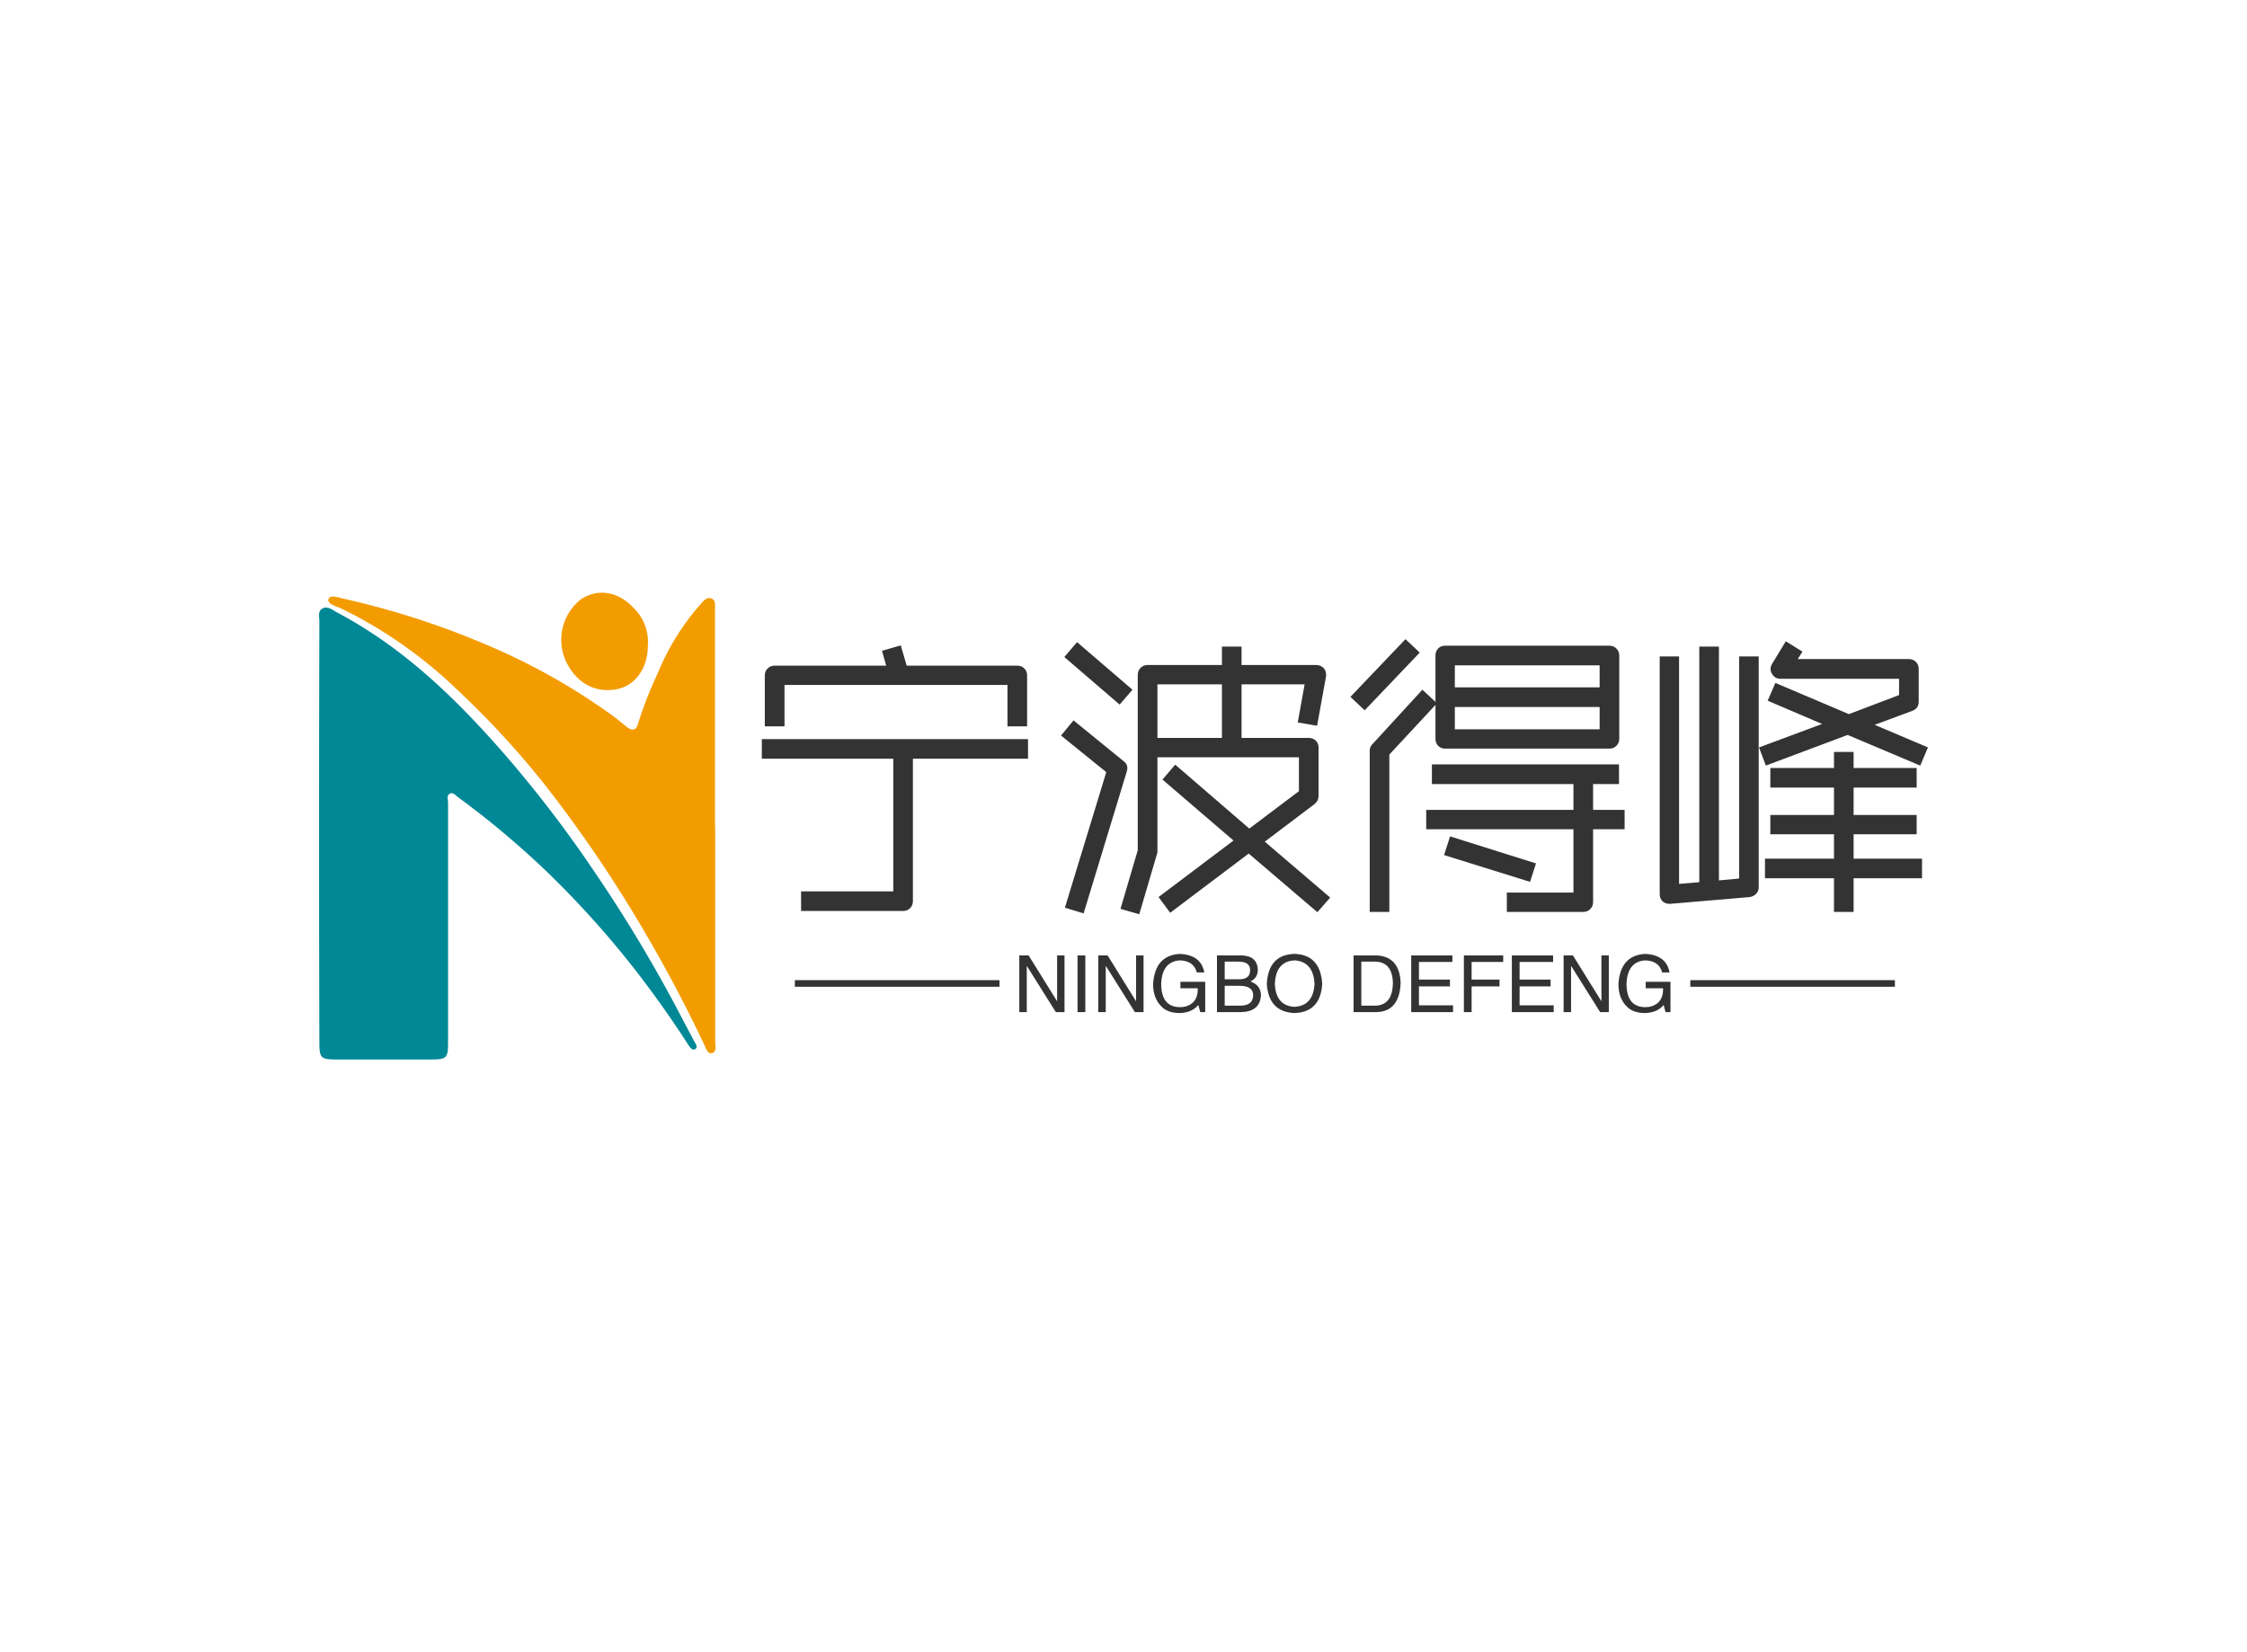 <svg data-v-0dd9719b="" version="1.0" xmlns="http://www.w3.org/2000/svg" xmlns:xlink="http://www.w3.org/1999/xlink" width="100%" height="100%" viewBox="0 0 340 250" preserveAspectRatio="xMidYMid meet" color-interpolation-filters="sRGB" style="margin: auto;"> <rect data-v-0dd9719b="" x="0" y="0" width="100%" height="100%" fill="#fff" fill-opacity="1" class="background"></rect> <rect data-v-0dd9719b="" x="0" y="0" width="100%" height="100%" fill="url(#watermark)" fill-opacity="1" class="watermarklayer"></rect> <g data-v-0dd9719b="" fill="#333" class="icon-text-wrapper icon-svg-group iconsvg" transform="translate(48.275,89.686)"><g class="iconsvg-imagesvg" transform="translate(0,0)"><g><rect fill="#333" fill-opacity="0" stroke-width="2" x="0" y="0" width="60" height="70.628" class="image-rect"></rect> <svg x="0" y="0" width="60" height="70.628" filtersec="colorsb909716147" class="image-svg-svg primary" style="overflow: visible;"><svg xmlns="http://www.w3.org/2000/svg" viewBox="-0.003 0.018 61.6 72.512"><title>tjDvTc.tif</title><path d="M0 37.35Q0 20.91.05 4.48c0-.69-.28-1.57.45-2S2 2.6 2.64 3c10.3 5.41 18.5 13.32 26.08 22a188.21 188.21 0 0 1 14 18.28A222.56 222.56 0 0 1 55.27 64c1 1.9 2 3.79 3 5.68.2.39.65.92.18 1.23s-.88-.33-1.13-.72q-3.78-5.86-8.06-11.39a147.18 147.18 0 0 0-13.8-15.37A136 136 0 0 0 21.61 31.8c-.39-.29-.82-.85-1.32-.56s-.25.93-.25 1.42v37.17c0 2.5-.2 2.7-2.73 2.7H2.7c-2.42 0-2.65-.23-2.65-2.62Q0 53.64 0 37.35z" fill="#018896"></path><path d="M61.54 36.26V69.6c0 .68.3 1.72-.47 1.93s-1-.86-1.3-1.44c-3-6.35-6.31-12.52-9.88-18.54A203.71 203.71 0 0 0 35.19 30a136.23 136.23 0 0 0-13.82-15 70.41 70.41 0 0 0-18-12.57c-.8-.32-2.16-.7-1.9-1.43S3 .76 3.79.94a127.48 127.48 0 0 1 22.42 7.25 99 99 0 0 1 19.33 10.88c.79.57 1.52 1.21 2.29 1.81s1.41.58 1.71-.48a61.56 61.56 0 0 1 3-7.72A38.42 38.42 0 0 1 59.17 1.9c.47-.52 1-1.26 1.76-1s.57 1.22.58 1.88v33.49z" fill="#f39c00"></path><path d="M51.08 8.2c0 3.6-2 6.32-4.94 6.83-3.56.61-6.42-1.26-7.9-4.61A8 8 0 0 1 40.74 1c2.84-1.85 6-.89 8 1.26a7.38 7.38 0 0 1 2.34 5.94z" fill="#f39c00"></path></svg></svg> <!----></g></g> <g transform="translate(67,7.028)"><g data-gra="path-name" fill-rule="" class="tp-name iconsvg-namesvg" transform="translate(0,0)"><g transform="scale(1)"><g><path d="M23.49 3.78L23.49 3.78 8.05 3.78 8.05 0.81 22 0.81 22-19.26 2.11-19.26 2.11-22.23 42.39-22.23 42.39-19.26 24.97-19.26 24.97 2.29Q24.97 2.92 24.55 3.35 24.12 3.78 23.49 3.78L23.49 3.78ZM42.25-24.16L42.25-24.16 39.28-24.16 39.28-30.42 5.54-30.42 5.54-24.16 2.56-24.16 2.56-31.86Q2.56-32.49 2.99-32.92 3.42-33.34 4.05-33.34L4.05-33.34 20.93-33.34 20.29-35.59 23.13-36.41 24.03-33.34 40.77-33.34Q41.4-33.34 41.83-32.92 42.25-32.49 42.25-31.86L42.25-31.86 42.25-24.16ZM86.17 3.96L86.17 3.96 75.78-4.91 63.9 4.05 62.14 1.67 73.48-6.88 62.73-16.11 64.66-18.36 75.87-8.69 83.38-14.35 83.38-19.48 61.97-19.48 61.97-5.17Q61.97-5.04 61.88-4.77L61.88-4.77 59.22 4.27 56.38 3.46 58.99-5.4 58.99-31.95Q58.99-32.58 59.42-33.01 59.85-33.44 60.48-33.44L60.48-33.44 71.73-33.44 71.73-36.23 74.7-36.23 74.7-33.44 86-33.44Q86.67-33.44 87.16-32.94L87.16-32.94Q87.57-32.4 87.48-31.72L87.48-31.72 86.13-24.25 83.2-24.75 84.24-30.51 74.7-30.51 74.7-22.41 84.87-22.41Q85.5-22.41 85.93-22 86.35-21.6 86.35-20.97L86.35-20.97 86.35-13.63Q86.35-12.91 85.77-12.42L85.77-12.42 78.21-6.71 88.11 1.75 86.17 3.96ZM50.8 4.14L50.8 4.14 47.97 3.28 54.23-17.23 47.38-22.77 49.27-25.06 56.84-18.9Q57.64-18.31 57.33-17.32L57.33-17.32 50.8 4.14ZM58.19-29.7L56.25-27.45 47.88-34.65 49.81-36.9 58.19-29.7ZM61.97-30.51L61.97-22.41 71.73-22.41 71.73-30.51 61.97-30.51ZM130.37-20.79L130.37-20.79 105.48-20.79Q104.85-20.79 104.44-21.22 104.04-21.64 104.04-22.27L104.04-22.27 104.04-27.4 97.06-19.89 97.06 3.92 94.09 3.92 94.09-20.47Q94.09-21.06 94.5-21.46L94.5-21.46 102.06-29.7 104.04-27.86 104.04-34.88Q104.04-35.5 104.44-35.93 104.85-36.36 105.48-36.36L105.48-36.36 130.37-36.36Q131-36.36 131.42-35.93 131.85-35.5 131.85-34.88L131.85-34.88 131.85-22.27Q131.85-21.64 131.42-21.22 131-20.79 130.37-20.79L130.37-20.79ZM126.41 3.92L126.41 3.92 114.84 3.92 114.84 0.99 124.92 0.99 124.92-8.59 102.64-8.59 102.64-11.52 124.92-11.52 124.92-15.43 103.5-15.43 103.5-18.4 131.81-18.4 131.81-15.43 127.89-15.43 127.89-11.52 132.66-11.52 132.66-8.59 127.89-8.59 127.89 2.43Q127.89 3.06 127.46 3.49 127.03 3.92 126.41 3.92L126.41 3.92ZM101.66-35.32L93.33-26.59 91.17-28.62 99.5-37.35 101.66-35.32ZM128.88-30.06L128.88-33.39 106.97-33.39 106.97-30.06 128.88-30.06ZM106.97-27.09L106.97-23.71 128.88-23.71 128.88-27.09 106.97-27.09ZM119.25-3.42L118.35-0.63 105.34-4.68 106.25-7.51 119.25-3.42ZM139.41 2.7L139.41 2.7Q138.87 2.7 138.42 2.34L138.42 2.34Q137.97 1.89 137.97 1.26L137.97 1.26 137.97-34.74 140.9-34.74 140.9-0.32 143.96-0.58 143.96-36.23 146.93-36.23 146.93-0.85 149.99-1.13 149.99-34.74 152.95-34.74 152.95 0.18Q152.95 0.77 152.57 1.17 152.19 1.57 151.6 1.67L151.6 1.67 139.54 2.7 139.41 2.7ZM177.39-18.22L177.39-18.22 166.41-22.86 154.03-18.22 153-20.97 162.54-24.52 154.31-28.04 155.47-30.73 166.59-26.01 174.19-28.89 174.19-31.36 156.24-31.36Q155.38-31.36 154.94-32.13L154.94-32.13Q154.53-32.85 154.98-33.62L154.98-33.62 157.05-37.03 159.57-35.46 158.85-34.34 175.68-34.34Q176.31-34.34 176.74-33.91 177.16-33.48 177.16-32.85L177.16-32.85 177.16-27.9Q177.16-26.86 176.18-26.5L176.18-26.5 170.5-24.39 178.56-20.97 177.39-18.22ZM167.31-1.17L167.31 3.92 164.34 3.92 164.34-1.17 153.9-1.17 153.9-4.14 164.34-4.14 164.34-7.83 154.71-7.83 154.71-10.75 164.34-10.75 164.34-14.89 154.71-14.89 154.71-17.86 164.34-17.86 164.34-20.29 167.31-20.29 167.31-17.86 176.85-17.86 176.85-14.89 167.31-14.89 167.31-10.75 176.85-10.75 176.85-7.83 167.31-7.83 167.31-4.14 177.66-4.14 177.66-1.17 167.31-1.17Z" transform="translate(-2.11, 37.35)"></path></g> <!----> <!----> <!----> <!----> <!----> <!----> <!----></g></g> <g data-gra="path-slogan" fill-rule="" class="tp-slogan iconsvg-slogansvg" fill="#333" transform="translate(5,47.62)"><rect x="0" height="1" y="3.975" width="30.96"></rect> <rect height="1" y="3.975" width="30.96" x="135.49"></rect> <g transform="translate(33.96,0)"><g transform="scale(1)"><path d="M2.30-8.58L6.61-1.64L6.61-8.58L7.73-8.58L7.73 0L6.42 0L2.06-6.94L2.02-6.94L2.02 0L0.89 0L0.89-8.58L2.30-8.58ZM9.70-8.58L10.88-8.58L10.88 0L9.70 0L9.70-8.58ZM14.25-8.58L18.56-1.64L18.56-8.58L19.69-8.58L19.69 0L18.38 0L14.02-6.94L13.97-6.94L13.97 0L12.84 0L12.84-8.58L14.25-8.58ZM27.89-3.61L25.27-3.61L25.27-4.59L29.02-4.59L29.02 0L28.27 0L27.98-1.08Q27 0.09 25.17 0.14L25.17 0.14Q23.44 0.14 22.50-0.75L22.50-0.75Q21.09-2.06 21.14-4.36L21.14-4.36Q21.47-8.63 25.22-8.81L25.22-8.81Q28.41-8.63 28.88-6L28.88-6L27.75-6Q27.28-7.78 25.17-7.83L25.17-7.83Q22.50-7.64 22.36-4.31L22.36-4.31Q22.36-0.75 25.22-0.75L25.22-0.75Q26.25-0.75 27-1.31L27-1.31Q27.94-2.06 27.89-3.61L27.89-3.61ZM34.03-7.64L31.97-7.64L31.97-4.97L34.03-4.97Q35.86-4.92 35.81-6.38L35.81-6.38Q35.81-7.64 34.03-7.64L34.03-7.64ZM34.50 0L30.80 0L30.80-8.58L34.59-8.58Q36.89-8.48 36.98-6.42L36.98-6.42Q36.98-5.16 35.86-4.64L35.86-4.64Q37.45-4.08 37.45-2.53L37.45-2.53Q37.31-0.09 34.50 0L34.50 0ZM34.22-3.98L31.97-3.98L31.97-0.98L34.45-0.98Q36.23-1.03 36.28-2.53L36.28-2.53Q36.28-3.98 34.22-3.98L34.22-3.98ZM45.56-4.27L45.56-4.27Q45.38-7.64 42.56-7.83L42.56-7.83Q39.70-7.69 39.56-4.27L39.56-4.27Q39.70-0.94 42.56-0.80L42.56-0.80Q45.38-0.98 45.56-4.27ZM46.73-4.27L46.73-4.27Q46.45 0 42.56 0.14L42.56 0.14Q38.63 0 38.34-4.27L38.34-4.27Q38.58-8.72 42.56-8.81L42.56-8.81Q46.45-8.67 46.73-4.27ZM54.94 0L51.47 0L51.47-8.58L54.98-8.58Q58.45-8.39 58.59-4.41L58.59-4.41Q58.41-0.09 54.94 0L54.94 0ZM54.80-7.64L52.64-7.64L52.64-0.98L54.89-0.98Q57.33-1.13 57.42-4.31L57.42-4.31Q57.38-7.55 54.80-7.64L54.80-7.64ZM61.36-1.03L66.52-1.03L66.52 0L60.19 0L60.19-8.58L66.42-8.58L66.42-7.59L61.36-7.59L61.36-4.92L66.05-4.92L66.05-3.89L61.36-3.89L61.36-1.03ZM73.55-3.89L69.33-3.89L69.33 0L68.16 0L68.16-8.58L74.11-8.58L74.11-7.59L69.33-7.59L69.33-4.92L73.55-4.92L73.55-3.89ZM76.59-1.03L81.75-1.03L81.75 0L75.42 0L75.42-8.58L81.66-8.58L81.66-7.59L76.59-7.59L76.59-4.92L81.28-4.92L81.28-3.89L76.59-3.89L76.59-1.03ZM84.66-8.58L88.97-1.64L88.97-8.58L90.09-8.58L90.09 0L88.78 0L84.42-6.94L84.38-6.94L84.38 0L83.25 0L83.25-8.58L84.66-8.58ZM98.30-3.61L95.67-3.61L95.67-4.59L99.42-4.59L99.42 0L98.67 0L98.39-1.08Q97.41 0.09 95.58 0.14L95.58 0.14Q93.84 0.14 92.91-0.75L92.91-0.75Q91.50-2.06 91.55-4.36L91.55-4.36Q91.88-8.63 95.63-8.81L95.63-8.81Q98.81-8.63 99.28-6L99.28-6L98.16-6Q97.69-7.78 95.58-7.83L95.58-7.83Q92.91-7.64 92.77-4.31L92.77-4.31Q92.77-0.75 95.63-0.75L95.63-0.75Q96.66-0.75 97.41-1.31L97.41-1.31Q98.34-2.06 98.30-3.61L98.30-3.61Z" transform="translate(-0.891, 8.812)"></path></g></g></g></g></g><defs v-gra="od"></defs></svg>